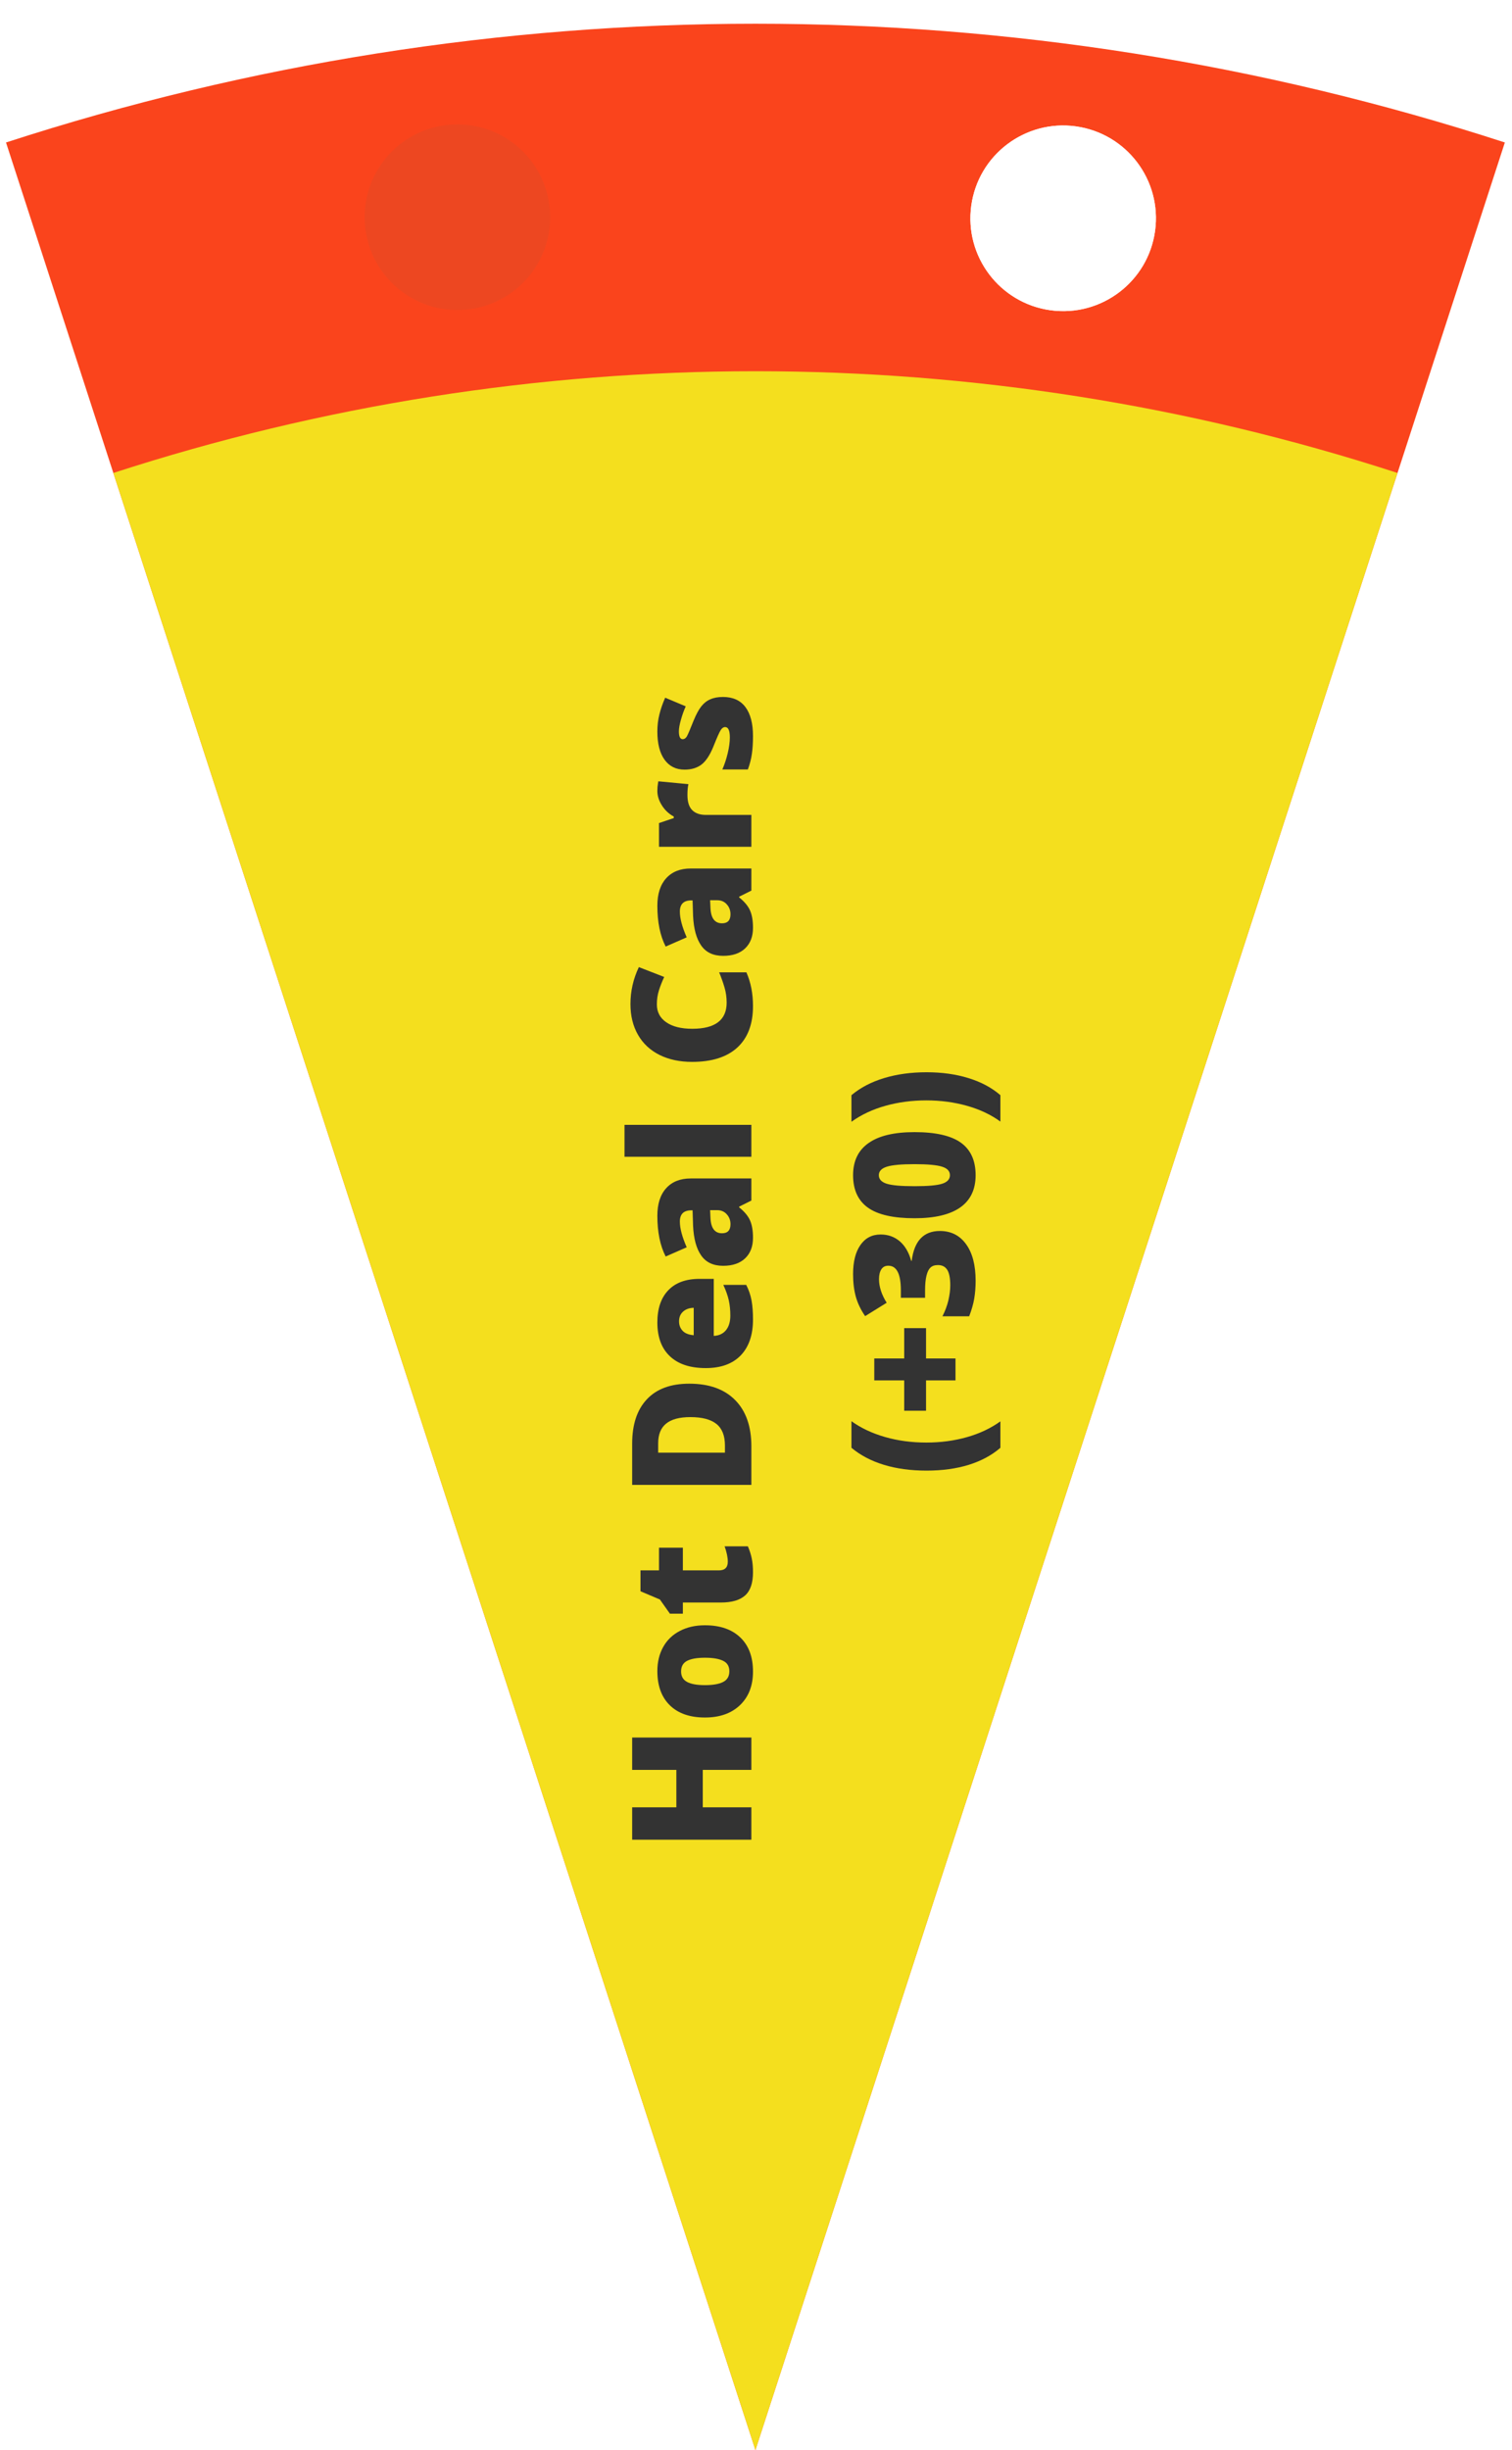 <svg width="163" height="264" viewBox="0 0 163 264" fill="none" xmlns="http://www.w3.org/2000/svg">
<g clip-path="url(#clip0)">
<path d="M0.648 15.353C53.157 -1.709 109.719 -1.709 162.229 15.353L81.438 264L0.648 15.353Z" fill="#FA441C"/>
<path d="M12.218 50.964C57.207 36.346 105.669 36.346 150.658 50.964L81.438 263.999L12.218 50.964Z" fill="#F4DF1E"/>
<g filter="url(#filter0_f)">
<path d="M115.976 13.616C110.504 12.864 105.459 16.69 104.707 22.161C103.955 27.633 107.781 32.678 113.253 33.429C118.724 34.181 123.769 30.356 124.521 24.884C125.273 19.413 121.447 14.368 115.976 13.616Z" fill="white"/>
</g>
<path d="M115.975 13.617C110.504 12.865 105.459 16.691 104.707 22.162C103.955 27.634 107.781 32.679 113.252 33.431C118.724 34.182 123.769 30.357 124.521 24.885C125.273 19.414 121.447 14.369 115.975 13.617Z" fill="white"/>
<g filter="url(#filter1_ii)">
<path d="M47.984 13.494C42.51 14.226 38.666 19.257 39.398 24.731C40.13 30.205 45.162 34.049 50.636 33.317C56.11 32.585 59.954 27.554 59.221 22.079C58.489 16.605 53.458 12.761 47.984 13.494Z" fill="#ED4721"/>
</g>
<path d="M81 187.222V190.711H75.762V194.745H81V198.234H68.15V194.745H72.914V190.711H68.15V187.222H81ZM75.999 175.128C77.628 175.128 78.899 175.567 79.813 176.446C80.722 177.319 81.176 178.544 81.176 180.12C81.176 181.632 80.71 182.836 79.778 183.732C78.847 184.623 77.587 185.068 75.999 185.068C74.376 185.068 73.116 184.632 72.22 183.759C71.317 182.88 70.866 181.649 70.866 180.067C70.866 179.089 71.074 178.225 71.49 177.475C71.906 176.725 72.504 176.147 73.283 175.743C74.057 175.333 74.962 175.128 75.999 175.128ZM75.999 181.579C76.854 181.579 77.508 181.465 77.959 181.236C78.404 181.008 78.627 180.624 78.627 180.085C78.627 179.552 78.404 179.177 77.959 178.96C77.508 178.737 76.854 178.626 75.999 178.626C75.149 178.626 74.508 178.737 74.074 178.96C73.641 179.183 73.424 179.564 73.424 180.103C73.424 180.63 73.641 181.008 74.074 181.236C74.502 181.465 75.144 181.579 75.999 181.579ZM78.46 168.281C78.46 167.818 78.346 167.265 78.117 166.62H80.622C80.821 167.083 80.962 167.525 81.044 167.947C81.132 168.363 81.176 168.853 81.176 169.415C81.176 170.569 80.895 171.401 80.332 171.911C79.764 172.421 78.894 172.676 77.722 172.676H73.617V173.88H72.22L71.139 172.351L69.047 171.463V169.213H71.042V166.77H73.617V169.213H77.493C78.138 169.213 78.46 168.902 78.46 168.281ZM74.303 149.095C76.447 149.095 78.1 149.687 79.26 150.87C80.42 152.048 81 153.706 81 155.845V160.002H68.15V155.555C68.15 153.492 68.678 151.901 69.732 150.782C70.787 149.657 72.311 149.095 74.303 149.095ZM74.426 152.698C73.248 152.698 72.375 152.933 71.807 153.401C71.238 153.864 70.954 154.57 70.954 155.52V156.53H78.152V155.757C78.152 154.702 77.848 153.929 77.238 153.437C76.623 152.944 75.686 152.698 74.426 152.698ZM81.176 142.178C81.176 143.836 80.736 145.125 79.857 146.045C78.973 146.959 77.716 147.416 76.087 147.416C74.405 147.416 73.116 146.991 72.22 146.142C71.317 145.292 70.866 144.079 70.866 142.503C70.866 141.003 71.259 139.846 72.044 139.031C72.823 138.211 73.948 137.801 75.419 137.801H76.948V143.944C77.505 143.921 77.941 143.719 78.258 143.338C78.574 142.951 78.732 142.427 78.732 141.765C78.732 141.161 78.677 140.607 78.565 140.104C78.448 139.594 78.252 139.043 77.977 138.451H80.446C80.722 138.99 80.912 139.547 81.018 140.121C81.123 140.695 81.176 141.381 81.176 142.178ZM73.204 142.38C73.204 142.784 73.333 143.124 73.591 143.399C73.843 143.669 74.241 143.827 74.786 143.874V140.921C74.306 140.933 73.922 141.07 73.635 141.334C73.348 141.592 73.204 141.94 73.204 142.38ZM81 129.363L79.682 130.022V130.093C80.256 130.556 80.648 131.027 80.859 131.508C81.07 131.988 81.176 132.609 81.176 133.371C81.176 134.309 80.895 135.047 80.332 135.586C79.77 136.125 78.979 136.395 77.959 136.395C76.898 136.395 76.11 136.025 75.595 135.287C75.073 134.549 74.78 133.48 74.716 132.079L74.663 130.418H74.522C73.702 130.418 73.292 130.822 73.292 131.631C73.292 132.357 73.538 133.28 74.03 134.399L71.763 135.393C71.165 134.232 70.866 132.768 70.866 130.998C70.866 129.721 71.183 128.733 71.815 128.036C72.448 127.333 73.333 126.981 74.47 126.981H81V129.363ZM78.75 131.912C78.75 131.496 78.618 131.142 78.354 130.849C78.091 130.55 77.748 130.4 77.326 130.4H76.553L76.588 131.191C76.629 132.322 77.045 132.888 77.836 132.888C78.445 132.888 78.75 132.563 78.75 131.912ZM81 121.207V124.644H67.324V121.207H81ZM70.813 108.226C70.813 109.052 71.153 109.696 71.833 110.159C72.507 110.622 73.438 110.854 74.628 110.854C77.101 110.854 78.337 109.913 78.337 108.032C78.337 107.464 78.258 106.913 78.1 106.38C77.941 105.847 77.751 105.311 77.528 104.772H80.464C80.938 105.844 81.176 107.057 81.176 108.41C81.176 110.35 80.613 111.838 79.488 112.875C78.363 113.906 76.737 114.422 74.61 114.422C73.28 114.422 72.111 114.173 71.104 113.675C70.096 113.171 69.322 112.45 68.783 111.513C68.238 110.569 67.966 109.462 67.966 108.19C67.966 106.802 68.268 105.475 68.871 104.209L71.604 105.272C71.382 105.747 71.194 106.222 71.042 106.696C70.89 107.171 70.813 107.681 70.813 108.226ZM81 95.965L79.682 96.624V96.694C80.256 97.157 80.648 97.629 80.859 98.109C81.07 98.59 81.176 99.211 81.176 99.973C81.176 100.91 80.895 101.648 80.332 102.188C79.77 102.727 78.979 102.996 77.959 102.996C76.898 102.996 76.11 102.627 75.595 101.889C75.073 101.15 74.78 100.081 74.716 98.681L74.663 97.02H74.522C73.702 97.02 73.292 97.424 73.292 98.232C73.292 98.959 73.538 99.882 74.03 101.001L71.763 101.994C71.165 100.834 70.866 99.369 70.866 97.6C70.866 96.322 71.183 95.335 71.815 94.638C72.448 93.935 73.333 93.583 74.47 93.583H81V95.965ZM78.75 98.514C78.75 98.098 78.618 97.743 78.354 97.45C78.091 97.151 77.748 97.002 77.326 97.002H76.553L76.588 97.793C76.629 98.924 77.045 99.489 77.836 99.489C78.445 99.489 78.75 99.164 78.75 98.514ZM70.866 85.233C70.866 84.935 70.89 84.65 70.937 84.381L70.972 84.188L74.215 84.495C74.145 84.776 74.109 85.166 74.109 85.664C74.109 86.414 74.282 86.959 74.628 87.299C74.968 87.639 75.46 87.809 76.104 87.809H81V91.245H71.042V88.688L72.633 88.151V87.984C72.105 87.697 71.681 87.299 71.358 86.789C71.03 86.273 70.866 85.755 70.866 85.233ZM77.941 75.1C79.008 75.1 79.813 75.463 80.358 76.189C80.903 76.916 81.176 77.959 81.176 79.318C81.176 80.057 81.135 80.698 81.053 81.243C80.977 81.788 80.833 82.345 80.622 82.913H77.871C78.105 82.38 78.299 81.797 78.451 81.164C78.604 80.525 78.68 79.957 78.68 79.459C78.68 78.715 78.51 78.343 78.17 78.343C77.994 78.343 77.839 78.448 77.704 78.659C77.563 78.864 77.294 79.468 76.896 80.47C76.521 81.384 76.096 82.022 75.621 82.386C75.141 82.749 74.534 82.931 73.802 82.931C72.876 82.931 72.155 82.573 71.64 81.858C71.124 81.144 70.866 80.133 70.866 78.826C70.866 78.17 70.939 77.555 71.086 76.98C71.227 76.4 71.435 75.8 71.71 75.179L73.925 76.11C73.72 76.567 73.547 77.051 73.406 77.561C73.26 78.07 73.187 78.486 73.187 78.809C73.187 79.371 73.324 79.652 73.6 79.652C73.77 79.652 73.916 79.556 74.039 79.362C74.156 79.163 74.399 78.595 74.769 77.657C75.056 76.96 75.337 76.441 75.612 76.102C75.888 75.756 76.213 75.504 76.588 75.346C76.957 75.182 77.408 75.1 77.941 75.1ZM99.885 158.464C98.186 158.464 96.653 158.256 95.288 157.84C93.923 157.424 92.757 156.812 91.79 156.003V153.138C92.815 153.876 94.022 154.444 95.411 154.843C96.8 155.241 98.285 155.44 99.867 155.44C101.396 155.44 102.85 155.247 104.227 154.86C105.598 154.474 106.805 153.905 107.848 153.155V156.003C106.922 156.806 105.785 157.418 104.437 157.84C103.09 158.256 101.572 158.464 99.885 158.464ZM99.832 148.743V152.013H97.477V148.743H94.251V146.379H97.477V143.109H99.832V146.379H103.005V148.743H99.832ZM94.937 133.02C95.733 133.02 96.419 133.263 96.993 133.749C97.562 134.235 97.975 134.939 98.232 135.858H98.285C98.555 133.714 99.568 132.642 101.326 132.642C102.521 132.642 103.462 133.116 104.147 134.065C104.833 135.009 105.176 136.321 105.176 138.003C105.176 138.694 105.126 139.336 105.026 139.928C104.927 140.514 104.745 141.149 104.481 141.835H101.599C101.886 141.272 102.1 140.701 102.24 140.121C102.375 139.535 102.442 138.996 102.442 138.504C102.442 137.742 102.337 137.189 102.126 136.843C101.909 136.491 101.572 136.315 101.115 136.315C100.764 136.315 100.494 136.406 100.307 136.588C100.113 136.77 99.97 137.063 99.876 137.467C99.776 137.871 99.727 138.398 99.727 139.049V139.84H97.116V139.031C97.116 137.268 96.665 136.386 95.763 136.386C95.423 136.386 95.171 136.518 95.007 136.781C94.843 137.039 94.761 137.388 94.761 137.827C94.761 138.647 95.036 139.497 95.587 140.376L93.267 141.817C92.798 141.138 92.464 140.443 92.265 139.734C92.065 139.02 91.966 138.202 91.966 137.282C91.966 135.952 92.229 134.909 92.757 134.153C93.284 133.397 94.011 133.02 94.937 133.02ZM98.593 121.989C100.866 121.989 102.533 122.37 103.594 123.132C104.648 123.894 105.176 125.06 105.176 126.63C105.176 128.165 104.625 129.322 103.523 130.102C102.416 130.881 100.772 131.271 98.593 131.271C96.308 131.271 94.632 130.89 93.565 130.128C92.499 129.366 91.966 128.2 91.966 126.63C91.966 125.101 92.522 123.946 93.636 123.167C94.743 122.382 96.396 121.989 98.593 121.989ZM98.593 127.816C100.046 127.816 101.045 127.726 101.59 127.544C102.135 127.362 102.407 127.058 102.407 126.63C102.407 126.196 102.126 125.892 101.563 125.716C101.001 125.534 100.011 125.443 98.593 125.443C97.169 125.443 96.173 125.534 95.604 125.716C95.03 125.897 94.743 126.202 94.743 126.63C94.743 127.058 95.019 127.362 95.569 127.544C96.12 127.726 97.128 127.816 98.593 127.816ZM99.885 115.538C101.543 115.538 103.052 115.749 104.411 116.171C105.765 116.587 106.91 117.199 107.848 118.008V120.855C106.84 120.117 105.645 119.552 104.262 119.159C102.873 118.767 101.408 118.57 99.867 118.57C98.314 118.57 96.847 118.764 95.464 119.15C94.075 119.537 92.851 120.111 91.79 120.873V118.008C92.763 117.193 93.94 116.578 95.323 116.162C96.706 115.746 98.227 115.538 99.885 115.538Z" fill="#333333"/>
</g>
<defs>
<filter id="filter0_f" x="87.346" y="-3.746" width="54.537" height="54.537" filterUnits="userSpaceOnUse" color-interpolation-filters="sRGB">
<feFlood flood-opacity="0" result="BackgroundImageFix"/>
<feBlend mode="normal" in="SourceGraphic" in2="BackgroundImageFix" result="shape"/>
<feGaussianBlur stdDeviation="8" result="effect1_foregroundBlur"/>
</filter>
<filter id="filter1_ii" x="38.072" y="11.168" width="22.475" height="24.475" filterUnits="userSpaceOnUse" color-interpolation-filters="sRGB">
<feFlood flood-opacity="0" result="BackgroundImageFix"/>
<feBlend mode="normal" in="SourceGraphic" in2="BackgroundImageFix" result="shape"/>
<feColorMatrix in="SourceAlpha" type="matrix" values="0 0 0 0 0 0 0 0 0 0 0 0 0 0 0 0 0 0 127 0" result="hardAlpha"/>
<feOffset dy="1"/>
<feGaussianBlur stdDeviation="2"/>
<feComposite in2="hardAlpha" operator="arithmetic" k2="-1" k3="1"/>
<feColorMatrix type="matrix" values="0 0 0 0 0 0 0 0 0 0 0 0 0 0 0 0 0 0 0.4 0"/>
<feBlend mode="normal" in2="shape" result="effect1_innerShadow"/>
<feColorMatrix in="SourceAlpha" type="matrix" values="0 0 0 0 0 0 0 0 0 0 0 0 0 0 0 0 0 0 127 0" result="hardAlpha"/>
<feOffset dy="-1"/>
<feGaussianBlur stdDeviation="2"/>
<feComposite in2="hardAlpha" operator="arithmetic" k2="-1" k3="1"/>
<feColorMatrix type="matrix" values="0 0 0 0 1 0 0 0 0 1 0 0 0 0 1 0 0 0 0.4 0"/>
<feBlend mode="normal" in2="effect1_innerShadow" result="effect2_innerShadow"/>
</filter>
<clipPath id="clip0">
<rect width="163" height="264" fill="white"/>
</clipPath>
</defs>
</svg>
